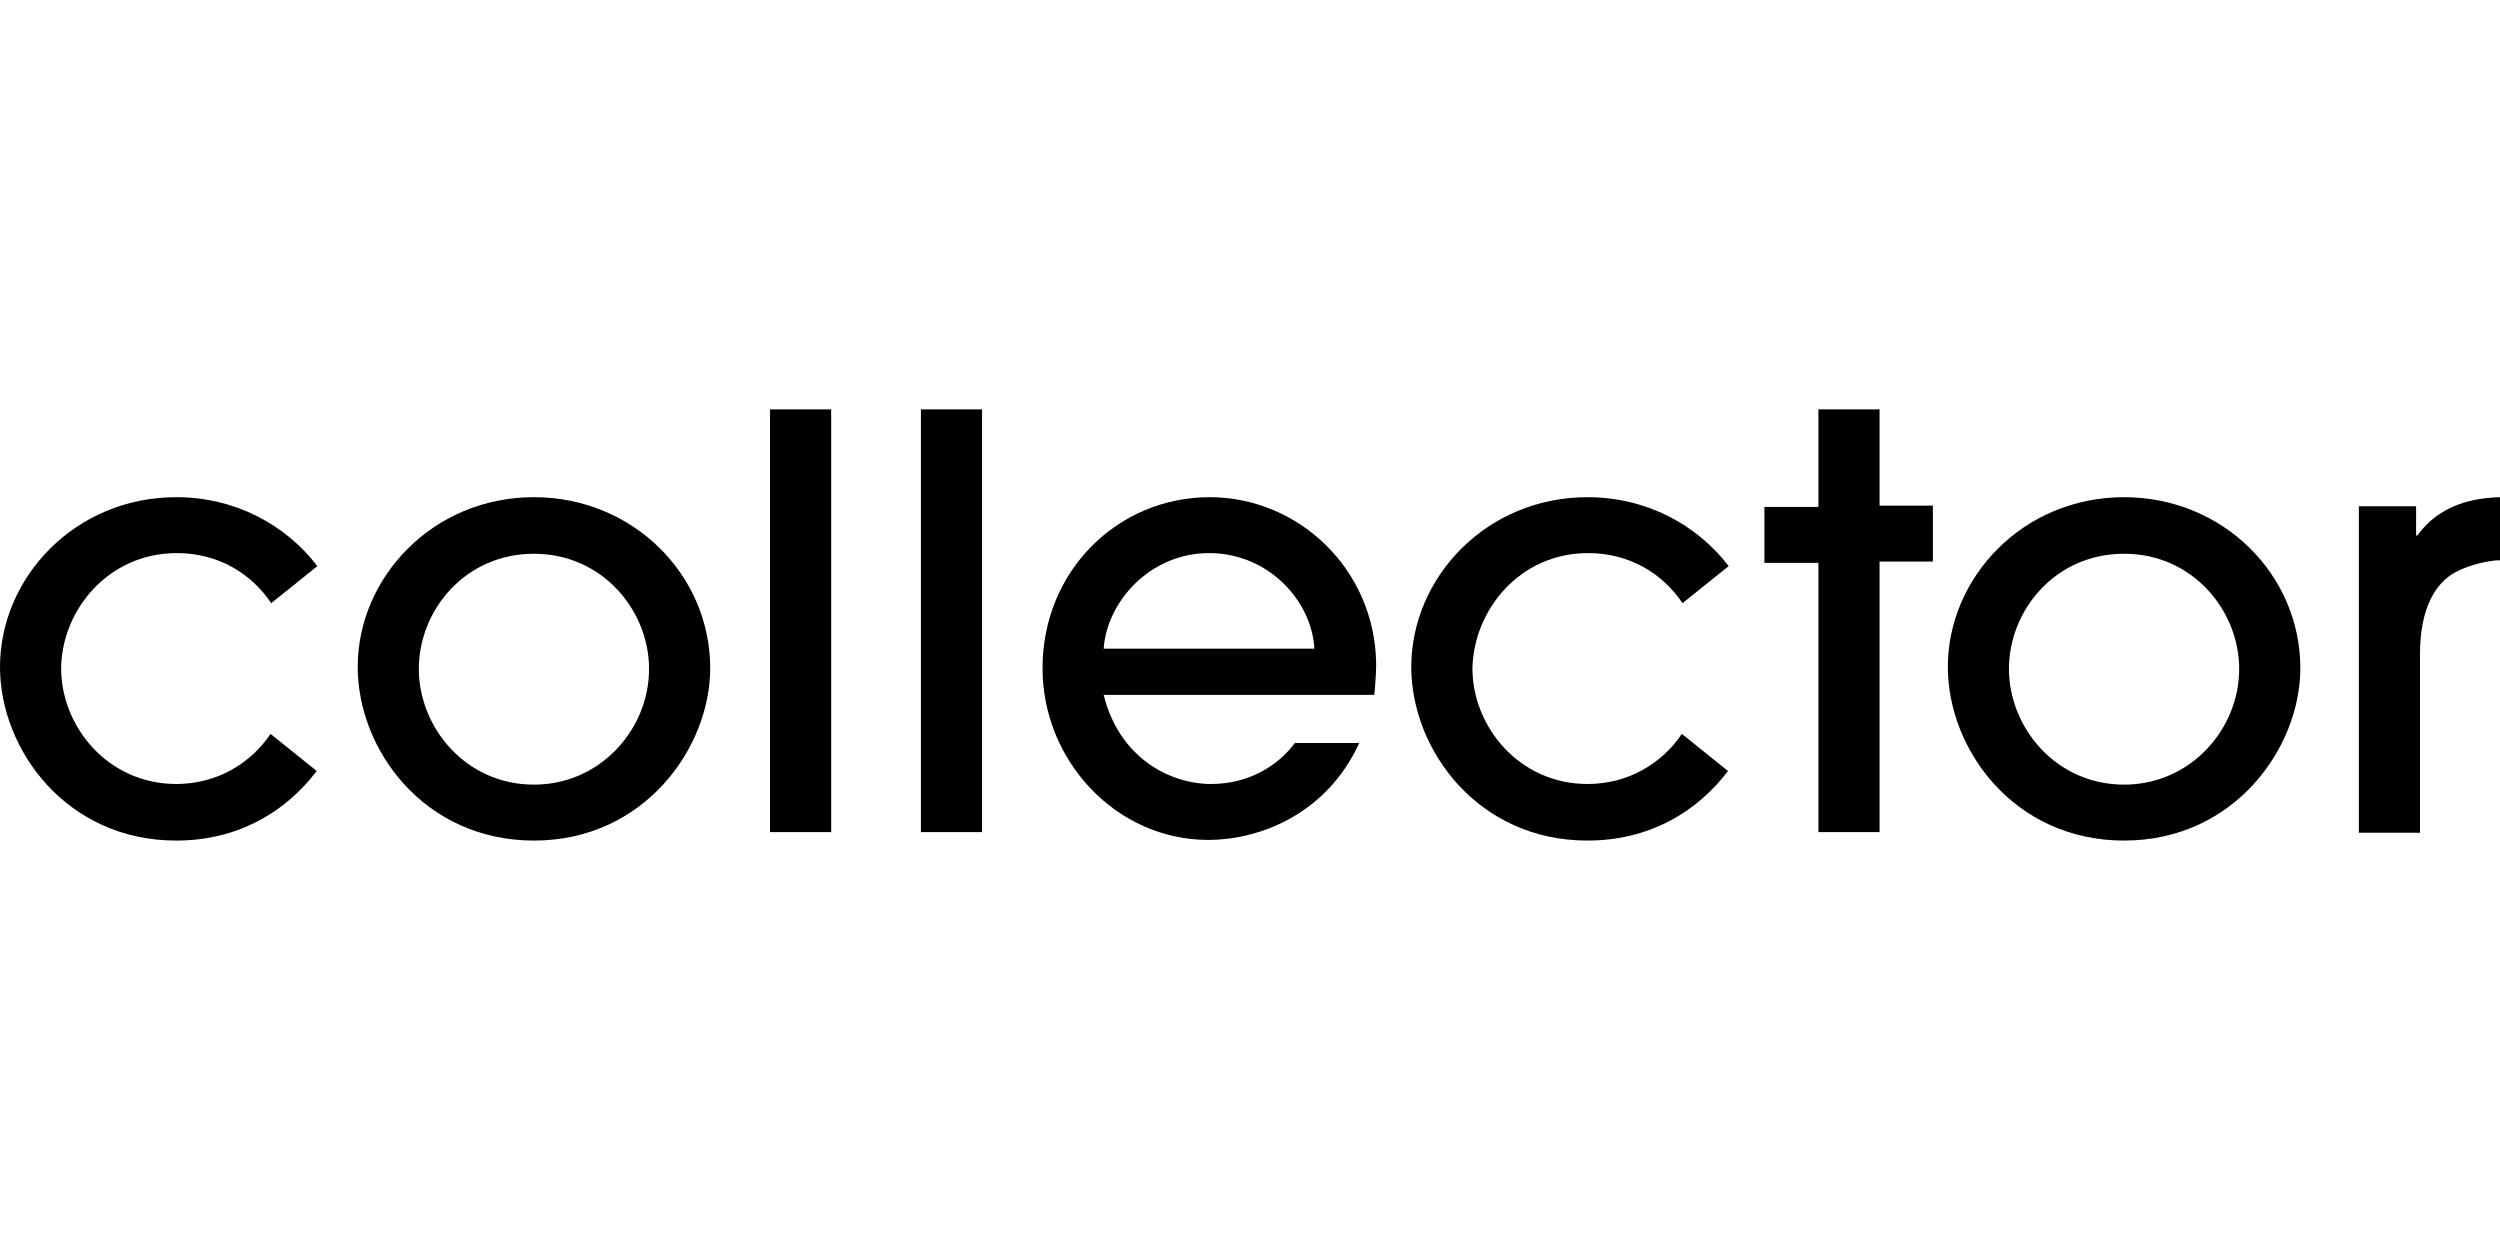 <svg width="96" height="48" viewBox="0 0 96 48" fill="none" xmlns="http://www.w3.org/2000/svg">
<path d="M20.504 19.092C16.608 19.092 13.736 22.188 13.736 25.61C13.736 28.782 16.283 32.278 20.504 32.278C24.749 32.278 27.272 28.706 27.272 25.66C27.272 22.064 24.3 19.092 20.504 19.092ZM20.504 30.13C17.881 30.13 16.083 27.932 16.083 25.685C16.083 23.437 17.857 21.264 20.504 21.264C23.151 21.264 24.924 23.462 24.924 25.685C24.924 28.007 23.051 30.13 20.504 30.13Z" fill="black"/>
<path d="M31.917 15.72H29.569V31.953H31.917V15.72Z" fill="black"/>
<path d="M37.711 15.72H35.363V31.953H37.711V15.72Z" fill="black"/>
<path d="M81.565 19.092C77.669 19.092 74.797 22.188 74.797 25.61C74.797 28.782 77.344 32.278 81.565 32.278C85.81 32.278 88.333 28.706 88.333 25.66C88.333 22.064 85.361 19.092 81.565 19.092ZM81.565 30.13C78.942 30.13 77.144 27.932 77.144 25.685C77.144 23.437 78.918 21.264 81.565 21.264C84.212 21.264 85.985 23.462 85.985 25.685C85.985 28.007 84.112 30.13 81.565 30.13Z" fill="black"/>
<path d="M92.828 20.565H92.778V19.441H90.581V31.978H92.928V25.11C92.928 23.312 93.552 22.363 94.302 21.964C94.876 21.664 95.625 21.514 96 21.514V19.092C95.425 19.116 93.827 19.166 92.828 20.565Z" fill="black"/>
<path d="M6.793 21.239C8.391 21.239 9.665 22.038 10.414 23.162L12.187 21.739C10.964 20.14 9.016 19.092 6.768 19.092C2.872 19.092 0 22.188 0 25.61C0 28.782 2.547 32.278 6.768 32.278C9.165 32.278 10.989 31.154 12.162 29.606L10.389 28.182C9.615 29.331 8.316 30.105 6.768 30.105C4.146 30.105 2.348 27.907 2.348 25.66C2.373 23.437 4.146 21.239 6.793 21.239Z" fill="black"/>
<path d="M60.986 21.239C62.585 21.239 63.858 22.038 64.608 23.162L66.381 21.739C65.157 20.14 63.209 19.092 60.961 19.092C57.066 19.092 54.193 22.188 54.193 25.61C54.193 28.782 56.741 32.278 60.961 32.278C63.359 32.278 65.182 31.154 66.356 29.606L64.583 28.182C63.808 29.331 62.51 30.105 60.961 30.105C58.339 30.105 56.541 27.907 56.541 25.66C56.591 23.437 58.339 21.239 60.986 21.239Z" fill="black"/>
<path d="M46.452 19.092C42.93 19.092 40.033 21.914 40.033 25.66C40.033 29.206 42.855 32.253 46.402 32.253C48.25 32.253 50.897 31.354 52.196 28.532H49.723C49.074 29.406 47.95 30.105 46.502 30.105C44.928 30.105 42.98 29.106 42.381 26.684H52.77C52.795 26.534 52.845 25.884 52.845 25.485C52.795 21.839 49.848 19.092 46.452 19.092ZM42.381 24.91C42.506 23.087 44.179 21.239 46.426 21.239C48.699 21.239 50.372 23.062 50.472 24.91H42.381Z" fill="black"/>
<path d="M72.175 15.72H69.827V19.466H67.754V21.614H69.827V31.953H72.175V21.564H74.223V19.416H72.175V15.72Z" fill="black"/>
</svg>
